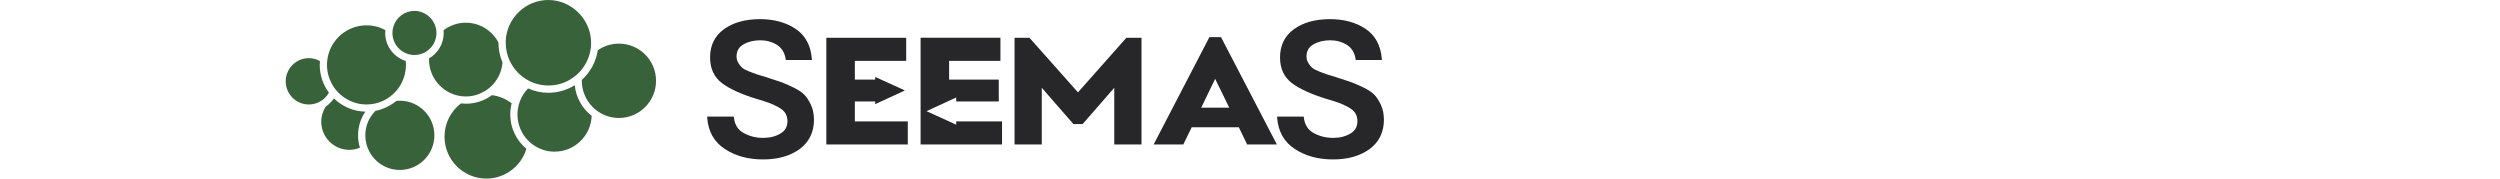 <svg width="280" height="20" viewBox="0 0 280 20" fill="none" xmlns="http://www.w3.org/2000/svg">
<path d="M37.397 11.019C38.312 11.913 39.552 12.476 40.923 12.505C40.405 13.26 40.103 14.169 40.103 15.154C40.103 15.64 40.176 16.103 40.313 16.543C39.947 16.695 39.544 16.781 39.118 16.781C37.388 16.781 35.98 15.37 35.98 13.637C35.98 13.006 36.167 12.423 36.487 11.933L36.491 11.928C36.848 11.686 37.159 11.374 37.401 11.017L37.397 11.019Z" fill="#37623A"/>
<path d="M48.65 15.156C48.65 17.296 46.916 19.033 44.78 19.033C43.279 19.033 41.972 18.172 41.336 16.911C41.272 16.788 41.217 16.664 41.17 16.532C41.115 16.399 41.073 16.26 41.038 16.119C40.956 15.812 40.915 15.487 40.915 15.156C40.915 14.103 41.336 13.149 42.017 12.452L42.054 12.414C42.173 12.392 42.292 12.363 42.411 12.332C42.539 12.295 42.667 12.255 42.794 12.209C43.381 11.999 43.921 11.69 44.395 11.302C44.522 11.288 44.65 11.279 44.782 11.279C46.918 11.279 48.652 13.017 48.652 15.156H48.65Z" fill="#37623A"/>
<path d="M58.958 16.664C58.376 18.594 56.584 20 54.471 20C51.885 20 49.785 17.896 49.785 15.306C49.785 13.79 50.504 12.443 51.619 11.584C51.802 11.606 51.989 11.617 52.176 11.617C53.27 11.617 54.281 11.26 55.099 10.655C55.919 10.761 56.677 11.09 57.309 11.571C57.203 11.97 57.148 12.392 57.148 12.823C57.148 14.368 57.853 15.75 58.96 16.666L58.958 16.664Z" fill="#37623A"/>
<path d="M66.268 12.975C66.186 15.198 64.355 16.984 62.114 16.984C61.289 16.984 60.522 16.746 59.877 16.328C59.749 16.247 59.625 16.163 59.506 16.064C59.379 15.958 59.255 15.847 59.136 15.728C58.404 14.977 57.957 13.955 57.957 12.823C57.957 12.617 57.97 12.419 57.999 12.222C58.025 12.056 58.058 11.889 58.1 11.732C58.138 11.586 58.186 11.443 58.241 11.306C58.446 10.778 58.755 10.306 59.143 9.904C59.837 10.215 60.606 10.39 61.417 10.39C62.501 10.39 63.513 10.078 64.373 9.542C64.509 10.935 65.219 12.158 66.266 12.975H66.268Z" fill="#37623A"/>
<path d="M73.477 9.047C73.477 11.343 71.614 13.213 69.322 13.213C68.496 13.213 67.722 12.97 67.076 12.549C66.922 12.452 66.779 12.346 66.638 12.226C66.451 12.068 66.276 11.889 66.12 11.701L66.116 11.697C65.75 11.255 65.477 10.738 65.32 10.173L65.316 10.169C65.247 9.933 65.205 9.688 65.179 9.436C65.166 9.308 65.164 9.18 65.164 9.047V8.946C65.164 8.946 65.183 8.928 65.192 8.919C66.12 8.076 66.757 6.921 66.953 5.627C67.625 5.157 68.445 4.886 69.322 4.886C71.614 4.886 73.477 6.751 73.477 9.047Z" fill="#37623A"/>
<path d="M48.884 3.696C48.884 3.901 48.858 4.1 48.807 4.292C48.716 4.672 48.536 5.012 48.289 5.296C48.132 5.484 47.945 5.645 47.736 5.778C47.595 5.868 47.447 5.943 47.284 5.998C47.015 6.104 46.726 6.16 46.42 6.16C46.33 6.16 46.242 6.155 46.156 6.146C46.006 6.129 45.862 6.1 45.721 6.056C45.547 6.005 45.386 5.937 45.232 5.851C44.538 5.471 44.051 4.764 43.965 3.943C43.956 3.861 43.952 3.777 43.952 3.691C43.952 3.599 43.956 3.504 43.969 3.415C43.987 3.265 44.016 3.122 44.06 2.985C44.362 1.967 45.305 1.221 46.42 1.221C47.535 1.221 48.52 2 48.798 3.062C48.844 3.223 48.871 3.391 48.875 3.566C48.884 3.607 48.884 3.652 48.884 3.694V3.696Z" fill="#37623A"/>
<path d="M66.204 4.786C66.204 4.923 66.2 5.056 66.189 5.188C66.171 5.4 66.136 5.614 66.094 5.817C66.094 5.822 66.09 5.822 66.09 5.822C65.898 6.705 65.462 7.493 64.858 8.116C64.743 8.235 64.622 8.35 64.496 8.451C64.457 8.484 64.419 8.515 64.377 8.544C64.3 8.608 64.223 8.668 64.137 8.723C64.007 8.818 63.866 8.904 63.725 8.983C63.042 9.363 62.255 9.575 61.42 9.575C60.88 9.575 60.357 9.487 59.873 9.317C59.72 9.266 59.571 9.206 59.423 9.138H59.419C59.282 9.074 59.15 9.001 59.022 8.924C58.193 8.442 57.521 7.714 57.104 6.842C56.807 6.219 56.642 5.519 56.642 4.786C56.642 4.72 56.642 4.647 56.642 4.579C56.754 2.036 58.854 0 61.417 0C63.98 0 66.202 2.146 66.202 4.786H66.204Z" fill="#37623A"/>
<path d="M45.448 6.829C45.461 6.972 45.468 7.122 45.468 7.27C45.468 8.557 44.917 9.721 44.035 10.531C43.577 10.957 43.028 11.284 42.42 11.48C42.288 11.527 42.151 11.566 42.012 11.595C41.9 11.621 41.785 11.641 41.67 11.659C41.633 11.664 41.596 11.668 41.551 11.672C41.386 11.692 41.216 11.701 41.047 11.701C39.958 11.701 38.957 11.301 38.184 10.641C38.065 10.542 37.955 10.436 37.847 10.326C37.822 10.303 37.8 10.279 37.785 10.257C37.708 10.175 37.635 10.092 37.567 10.001C37.538 9.964 37.507 9.926 37.479 9.886C37.364 9.73 37.256 9.56 37.163 9.385C36.857 8.827 36.665 8.191 36.628 7.517C36.628 7.438 36.623 7.356 36.623 7.27C36.623 7.151 36.628 7.036 36.637 6.921C36.648 6.76 36.67 6.603 36.699 6.444C37.086 4.391 38.889 2.837 41.047 2.837C41.811 2.837 42.53 3.031 43.16 3.378C43.147 3.484 43.143 3.59 43.143 3.696C43.143 5.166 44.112 6.416 45.448 6.829Z" fill="#37623A"/>
<path d="M55.828 4.786C55.828 5.572 55.989 6.316 56.282 6.994C56.199 8.118 55.658 9.12 54.845 9.813C54.676 9.959 54.493 10.092 54.301 10.206H54.277C54.277 10.206 54.272 10.206 54.272 10.211C53.651 10.586 52.954 10.803 52.174 10.803H52.077C51.848 10.798 51.628 10.774 51.41 10.73C49.501 10.368 48.051 8.685 48.051 6.674C48.051 6.628 48.051 6.586 48.055 6.539C49.036 5.972 49.695 4.91 49.695 3.696C49.695 3.594 49.693 3.488 49.679 3.387C50.371 2.857 51.24 2.543 52.174 2.543C53.761 2.543 55.138 3.446 55.828 4.767V4.786Z" fill="#37623A"/>
<path d="M35.81 7.27C35.81 8.438 36.194 9.515 36.84 10.385C36.831 10.403 36.82 10.418 36.807 10.436C36.588 10.807 36.278 11.114 35.914 11.33C35.526 11.569 35.07 11.701 34.585 11.701C33.161 11.701 32 10.54 32 9.107C32 7.674 33.161 6.513 34.585 6.513C35.037 6.513 35.462 6.628 35.833 6.837C35.815 6.981 35.81 7.127 35.81 7.27Z" fill="#37623A"/>
<path d="M107.094 13.595V13.965L103.768 12.45L107.094 10.915V11.361H111.863V8.916H106.301V6.816H112.049V4.228H103.106V16.181H112.228V13.593H107.092L107.094 13.595Z" fill="#27272A"/>
<path d="M126.154 4.23L120.734 10.344L115.298 4.23H113.628V16.183H116.679V9.831L120.223 13.897H121.254L124.798 9.831V16.183H127.849V4.23H126.154Z" fill="#27272A"/>
<path d="M136.751 4.159H135.452L129.207 16.183H132.527L133.471 14.257H138.749L139.68 16.183H143.011L136.753 4.159H136.751ZM134.536 12.06L136.096 8.83L137.678 12.06H134.536Z" fill="#27272A"/>
<path d="M110.874 16.161L110.83 16.182V16.142L110.874 16.161Z" fill="#27272A"/>
<path d="M101.673 13.595V16.181H92.549V4.23H101.494V6.816H95.743V8.915H98.022V8.617L98.679 8.915L101.306 10.111V10.152L98.677 11.362L98.022 11.665V11.362H95.743V13.595H101.673Z" fill="#27272A"/>
<path d="M91.168 13.382C91.168 14.793 90.627 15.907 89.566 16.69C88.513 17.463 87.134 17.857 85.46 17.857C83.786 17.857 82.369 17.463 81.183 16.688C80.583 16.295 80.118 15.807 79.789 15.224C79.459 14.639 79.265 13.961 79.206 13.196L79.198 13.061H82.181L82.196 13.172C82.297 13.985 82.657 14.552 83.299 14.903C83.954 15.259 84.681 15.443 85.458 15.443C86.234 15.443 86.864 15.279 87.407 14.96C87.94 14.648 88.195 14.192 88.195 13.568C88.195 13.237 88.117 12.941 87.961 12.685C87.805 12.432 87.54 12.201 87.176 12.002C86.797 11.796 86.445 11.636 86.129 11.52C85.813 11.407 85.346 11.256 84.737 11.078C83.019 10.553 81.714 9.958 80.855 9.306C79.977 8.637 79.528 7.675 79.528 6.434C79.528 5.078 80.053 4.011 81.093 3.263C82.118 2.521 83.478 2.143 85.133 2.143C86.681 2.143 88.016 2.507 89.096 3.224C90.189 3.952 90.806 5.082 90.926 6.585L90.938 6.72H88.01L87.995 6.614C87.881 5.9 87.555 5.367 87.022 5.029C86.477 4.686 85.843 4.512 85.138 4.512C84.432 4.512 83.798 4.667 83.266 4.974C82.748 5.271 82.495 5.712 82.495 6.321C82.495 6.579 82.556 6.818 82.678 7.025C82.807 7.243 82.948 7.423 83.099 7.562C83.247 7.701 83.499 7.84 83.855 7.983C84.217 8.128 84.504 8.237 84.708 8.306C84.912 8.374 85.253 8.48 85.752 8.625C86.513 8.864 87.079 9.05 87.437 9.177C87.799 9.306 88.269 9.508 88.837 9.784C89.416 10.064 89.846 10.351 90.111 10.633C90.376 10.915 90.62 11.295 90.835 11.765C91.05 12.239 91.162 12.781 91.162 13.376L91.168 13.382Z" fill="#27272A"/>
<path d="M155 13.382C155 14.793 154.463 15.907 153.398 16.69C152.345 17.463 150.966 17.857 149.296 17.857C147.627 17.857 146.205 17.463 145.02 16.688C143.82 15.905 143.156 14.729 143.043 13.196L143.032 13.061H146.018L146.031 13.172C146.132 13.985 146.494 14.552 147.136 14.903C147.787 15.259 148.513 15.443 149.294 15.443C150.075 15.443 150.699 15.279 151.244 14.96C151.775 14.648 152.031 14.192 152.031 13.568C152.031 13.237 151.951 12.941 151.796 12.685C151.64 12.432 151.377 12.201 151.01 12.002C150.633 11.796 150.28 11.636 149.966 11.52C149.648 11.407 149.18 11.256 148.572 11.078C146.856 10.553 145.55 9.958 144.689 9.306C143.811 8.637 143.363 7.675 143.363 6.434C143.363 5.078 143.889 4.011 144.927 3.263C145.953 2.521 147.313 2.143 148.968 2.143C150.52 2.143 151.852 2.507 152.933 3.224C154.023 3.952 154.642 5.082 154.762 6.585L154.773 6.72H151.846L151.827 6.614C151.713 5.89 151.396 5.371 150.854 5.029C150.311 4.686 149.677 4.512 148.972 4.512C148.267 4.512 147.633 4.667 147.1 4.974C146.58 5.271 146.33 5.712 146.33 6.321C146.33 6.579 146.391 6.818 146.513 7.025C146.639 7.243 146.782 7.423 146.932 7.562C147.081 7.701 147.336 7.84 147.688 7.983C148.052 8.128 148.338 8.237 148.542 8.306C148.745 8.374 149.094 8.48 149.585 8.625C150.345 8.864 150.911 9.05 151.269 9.177C151.631 9.306 152.105 9.508 152.674 9.784C153.253 10.064 153.682 10.351 153.947 10.633C154.213 10.915 154.457 11.295 154.67 11.765C154.887 12.239 154.996 12.781 154.996 13.376L155 13.382Z" fill="#27272A"/>
</svg>
